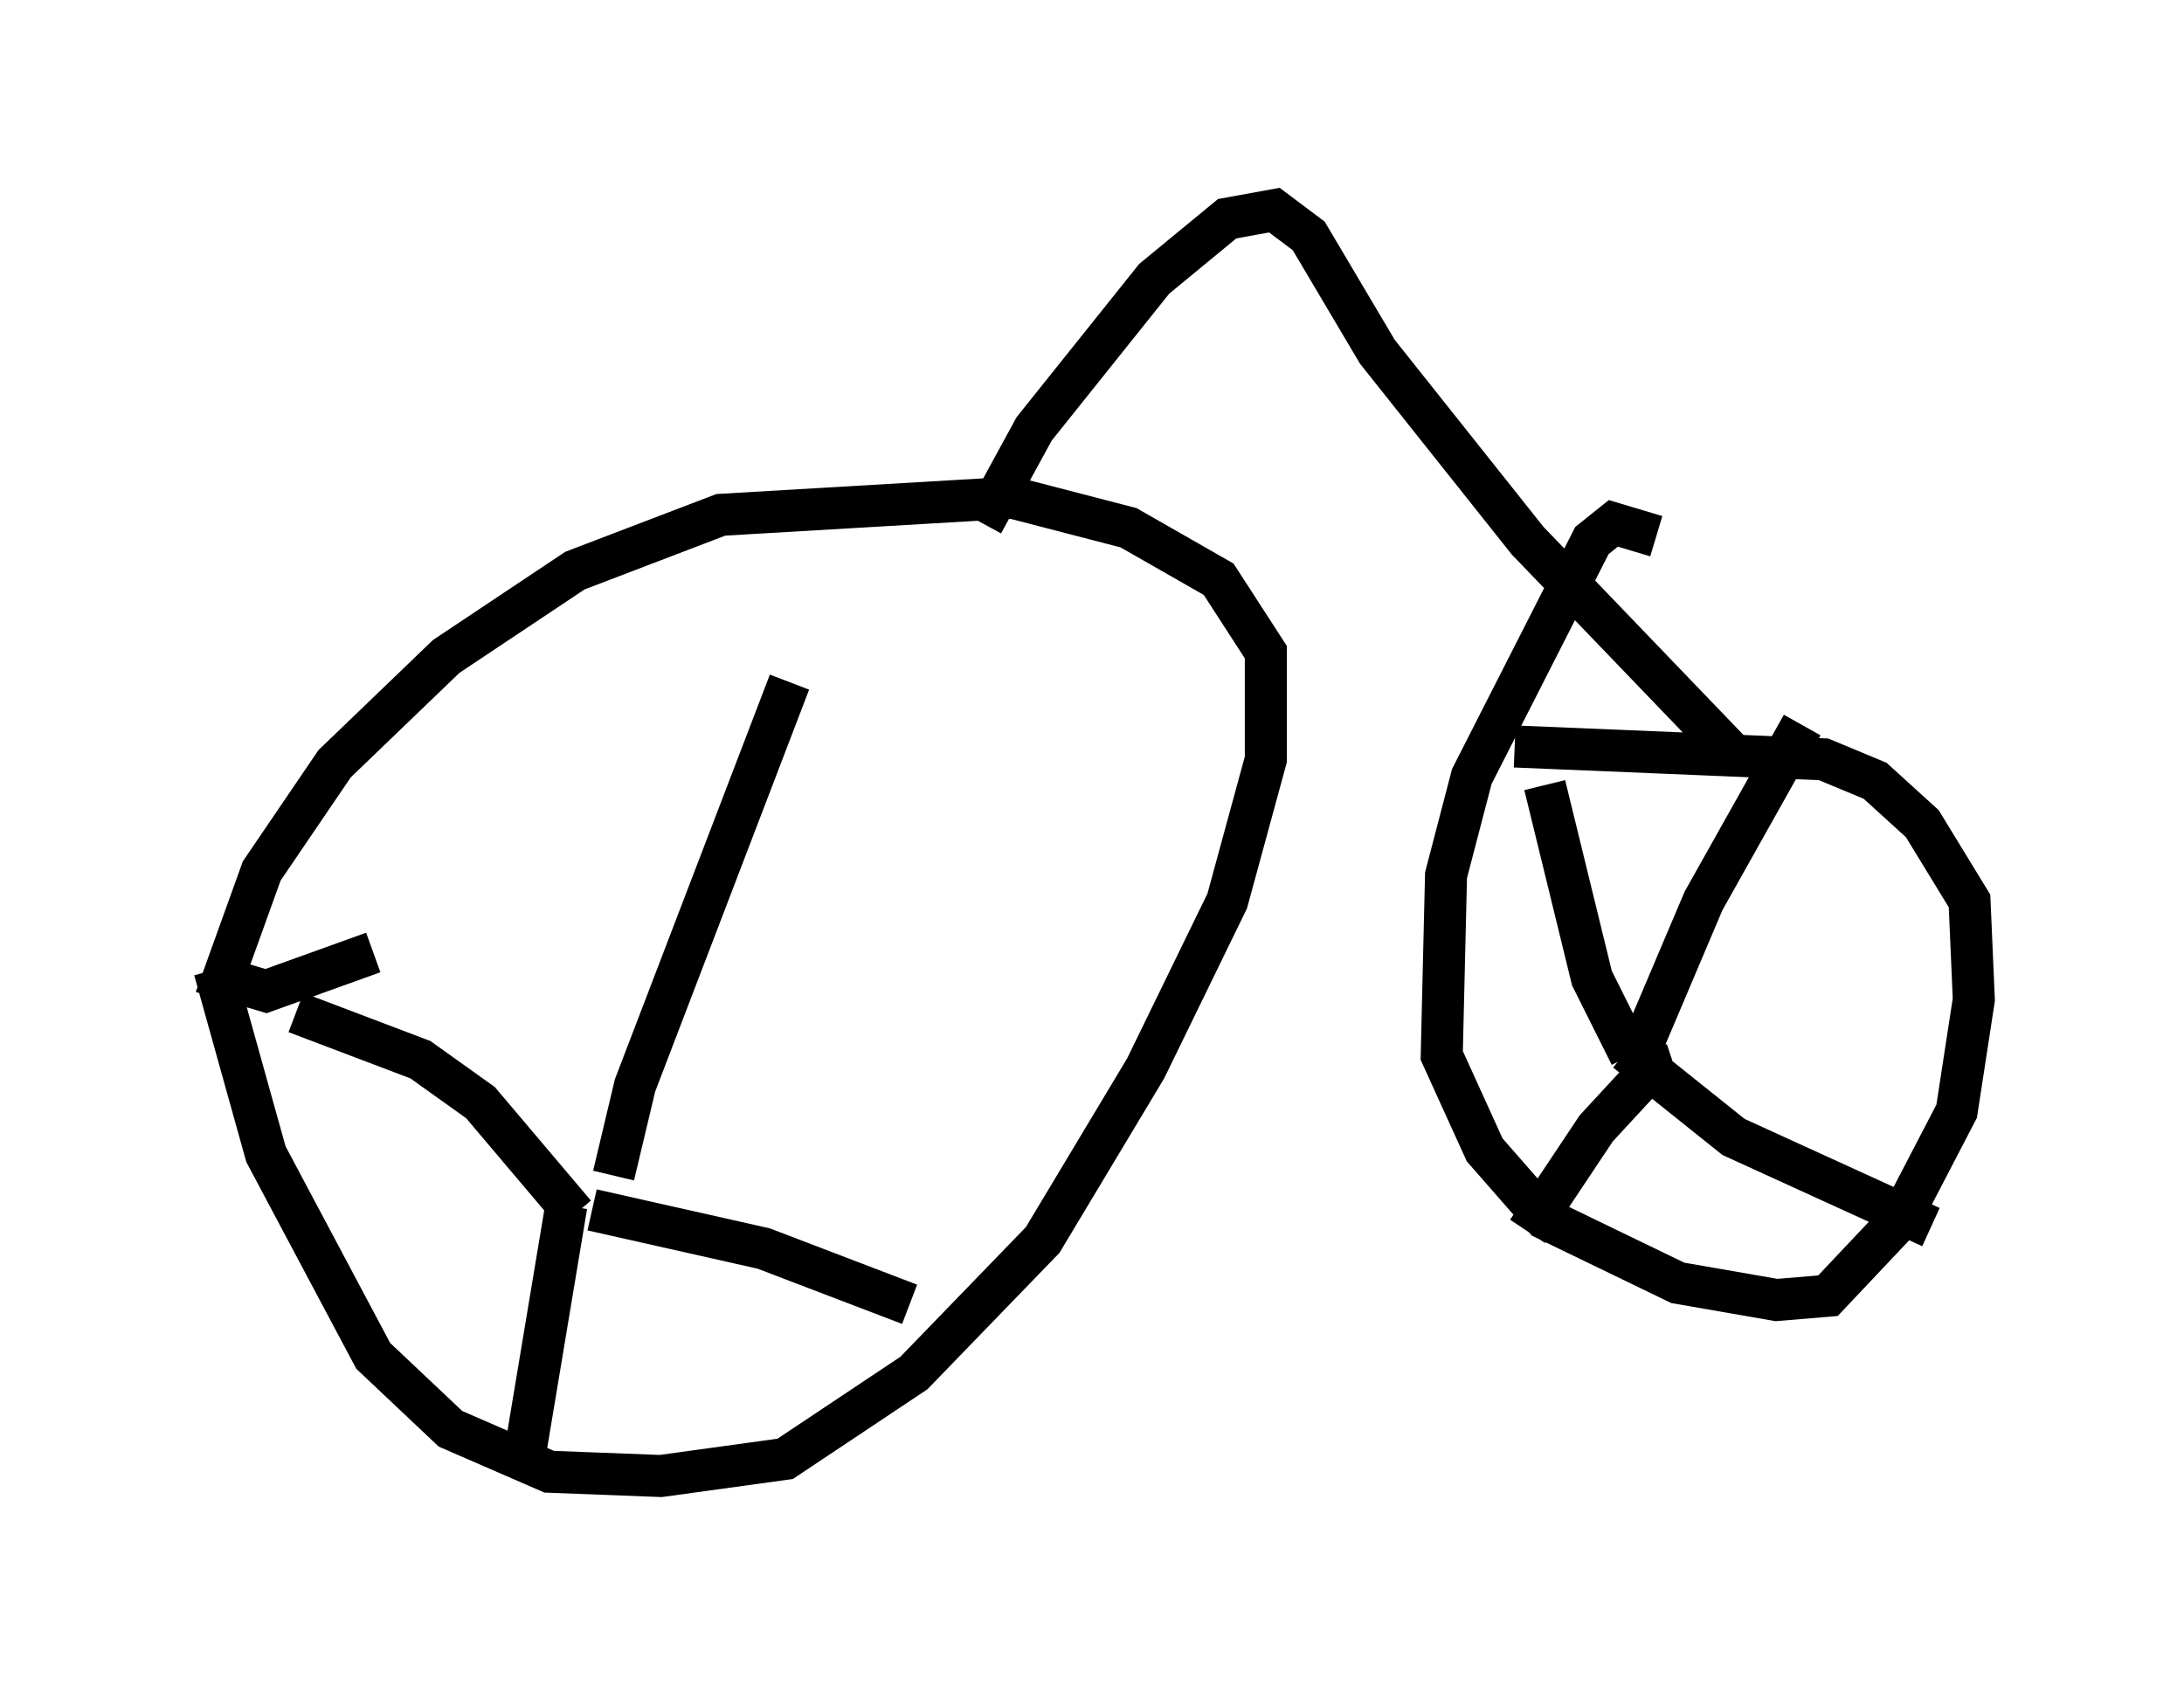 <?xml version="1.0" encoding="utf-8" ?>
<svg baseProfile="full" height="40.115" version="1.1" width="51.957" xmlns="http://www.w3.org/2000/svg" xmlns:ev="http://www.w3.org/2001/xml-events" xmlns:xlink="http://www.w3.org/1999/xlink"><defs /><rect fill="white" height="40.115" width="51.957" x="0" y="0" /><path d="M5, 20.313 m0.102, 2.756 l1.225, 4.39 2.552, 4.798 l1.838, 1.735 2.348, 1.021 l2.654, 0.102 2.96, -0.408 l3.063, -2.042 3.063, -3.165 l2.45, -4.083 1.94, -3.981 l0.919, -3.369 0.0, -2.552 l-1.123, -1.735 -2.144, -1.225 l-2.756, -0.715 -6.942, 0.408 l-3.471, 1.327 -3.063, 2.042 l-2.654, 2.552 -1.735, 2.552 l-0.919, 2.552 1.021, 0.306 l2.552, -0.919 m5.717, 5.308 l0.51, -2.144 3.675, -9.596 m-4.696, 12.556 l4.083, 0.919 3.471, 1.327 m-8.167, -2.348 l-1.021, 6.125 m1.225, -5.921 l-2.246, -2.654 -1.429, -1.021 l-2.96, -1.123 m32.361, -11.331 l-1.021, -0.306 -0.51, 0.408 l-2.858, 5.615 -0.613, 2.348 l-0.102, 4.288 1.021, 2.246 l1.429, 1.633 3.165, 1.531 l2.348, 0.408 1.225, -0.102 l1.735, -1.838 1.327, -2.552 l0.408, -2.654 -0.102, -2.348 l-1.123, -1.838 -1.123, -1.021 l-1.225, -0.51 -7.35, -0.306 m3.063, 7.044 l1.429, -3.369 2.348, -4.185 m-4.185, 7.758 l2.552, 2.042 4.696, 2.144 m-6.125, -3.879 l-0.613, 0.204 -1.225, 1.327 l-1.633, 2.45 m2.45, -4.185 l-0.919, -1.838 -1.123, -4.594 m-13.373, -6.227 l1.225, -2.246 2.858, -3.573 l1.735, -1.429 1.123, -0.204 l0.817, 0.613 1.633, 2.756 l3.573, 4.492 5.002, 5.206 m-11.229, -12.863 " fill="none" stroke="black" stroke-width="1" /></svg>